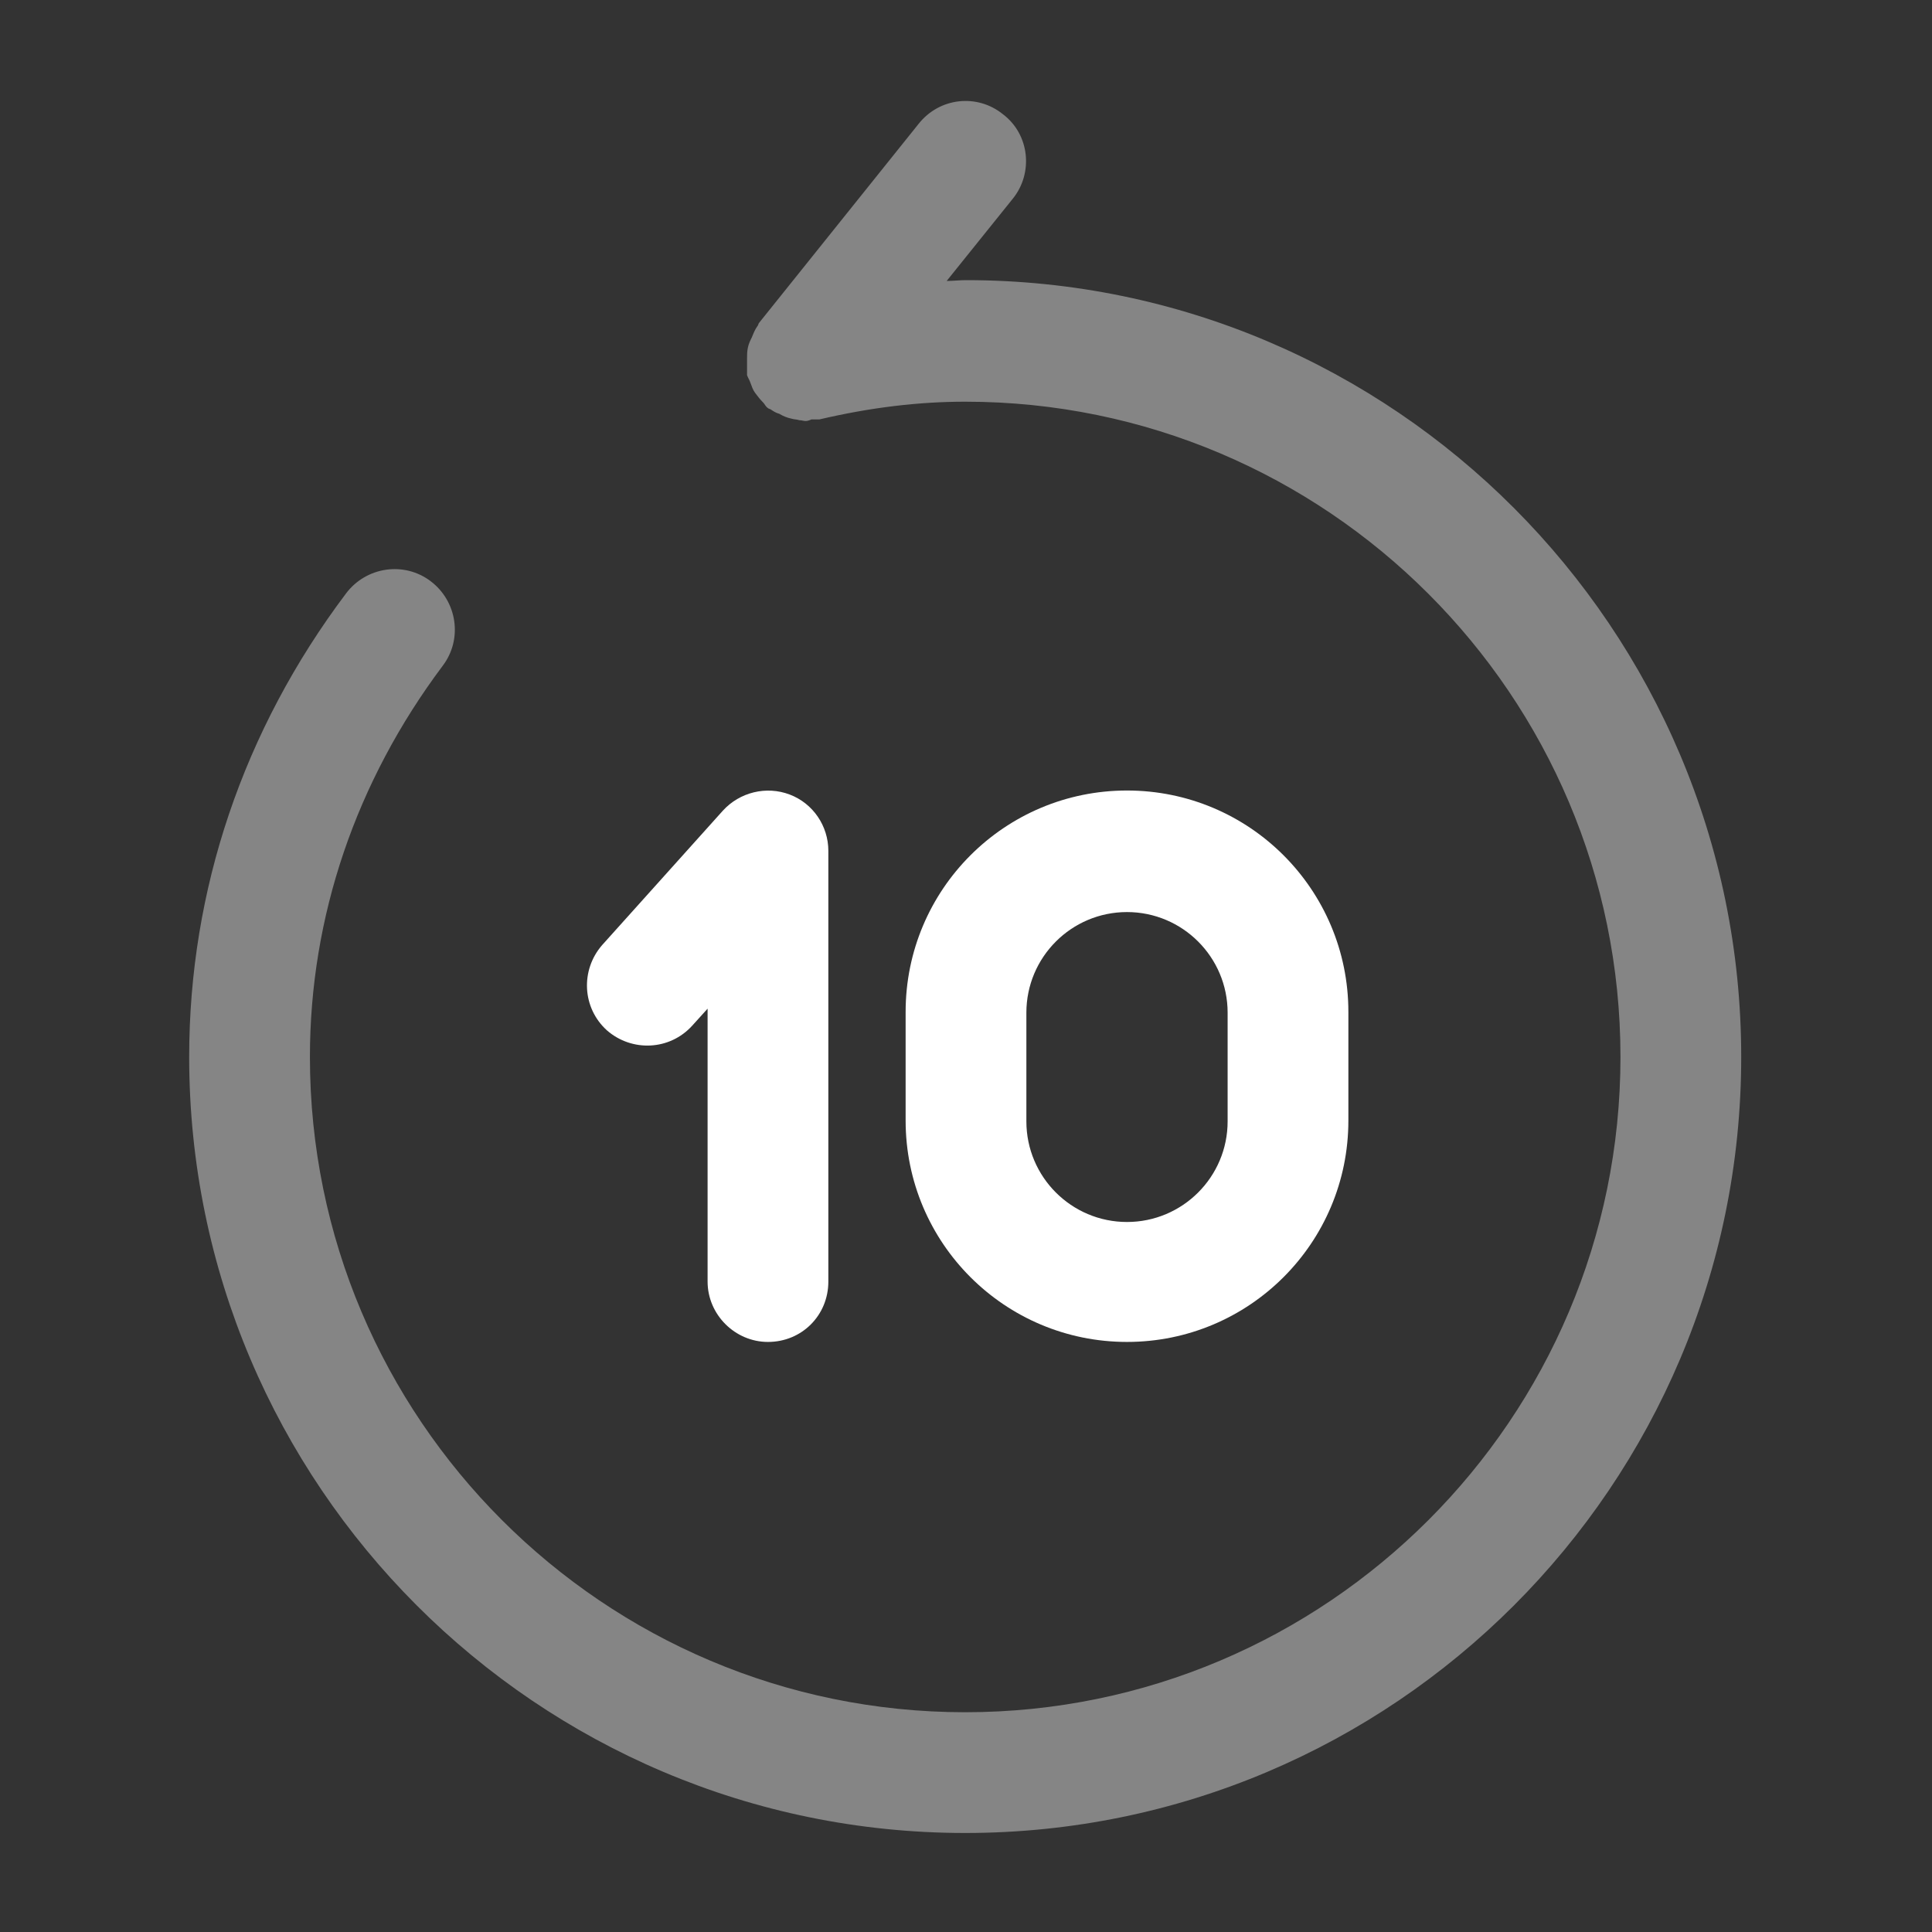 <svg width="48" height="48" viewBox="0 0 48 48" fill="none" xmlns="http://www.w3.org/2000/svg">
<rect x="0" y="0" width="48" height="48" fill="#333333" stroke="none"/>
<path d="M19.08 33.34C18.26 33.34 17.58 32.66 17.58 31.84V25.06L17.2 25.48C16.64 26.1 15.7 26.14 15.08 25.6C14.46 25.04 14.42 24.1 14.96 23.48L17.96 20.14C18.38 19.68 19.04 19.52 19.62 19.74C20.2 19.96 20.58 20.52 20.58 21.14V31.84C20.58 32.68 19.92 33.34 19.08 33.34Z" fill="white"/>
<path opacity="0.4" d="M24 6.96C23.84 6.96 23.68 6.98 23.52 6.98L25.16 4.94C25.68 4.3 25.58 3.34 24.92 2.84C24.28 2.32 23.34 2.42 22.82 3.08L18.86 8.02C18.84 8.04 18.84 8.08 18.82 8.1C18.76 8.18 18.72 8.28 18.68 8.38C18.64 8.46 18.6 8.54 18.58 8.64C18.56 8.74 18.56 8.82 18.56 8.92C18.56 9.02 18.56 9.12 18.56 9.22C18.56 9.26 18.56 9.28 18.56 9.32C18.58 9.38 18.62 9.44 18.64 9.5C18.68 9.6 18.7 9.68 18.76 9.76C18.82 9.84 18.88 9.92 18.96 10C19 10.04 19.02 10.1 19.08 10.14C19.1 10.16 19.14 10.16 19.16 10.18C19.22 10.22 19.28 10.26 19.36 10.28C19.46 10.34 19.56 10.38 19.66 10.4C19.72 10.42 19.8 10.42 19.86 10.44C19.92 10.44 19.96 10.46 20.02 10.46C20.06 10.46 20.12 10.44 20.16 10.42C20.22 10.42 20.28 10.42 20.36 10.42C21.64 10.12 22.84 9.98 23.98 9.98C32.96 9.98 40.26 17.28 40.26 26.26C40.26 35.24 32.96 42.54 23.98 42.54C15 42.54 7.7 35.24 7.7 26.26C7.7 22.78 8.84 19.42 11 16.54C11.5 15.88 11.36 14.94 10.7 14.44C10.04 13.94 9.1 14.08 8.6 14.74C6.04 18.14 4.7 22.12 4.7 26.26C4.7 36.88 13.34 45.54 23.98 45.54C34.62 45.54 43.26 36.9 43.26 26.26C43.26 15.62 34.62 6.96 24 6.96Z" fill="white"/>
<path d="M28 33.34C24.96 33.34 22.5 30.88 22.5 27.84V25.14C22.5 22.1 24.96 19.64 28 19.64C31.04 19.64 33.5 22.1 33.5 25.14V27.84C33.5 30.88 31.04 33.34 28 33.34ZM28 22.66C26.62 22.66 25.5 23.78 25.5 25.16V27.86C25.5 29.24 26.62 30.36 28 30.36C29.38 30.36 30.5 29.24 30.5 27.86V25.16C30.5 23.78 29.38 22.66 28 22.66Z" fill="white"/>
</svg>
